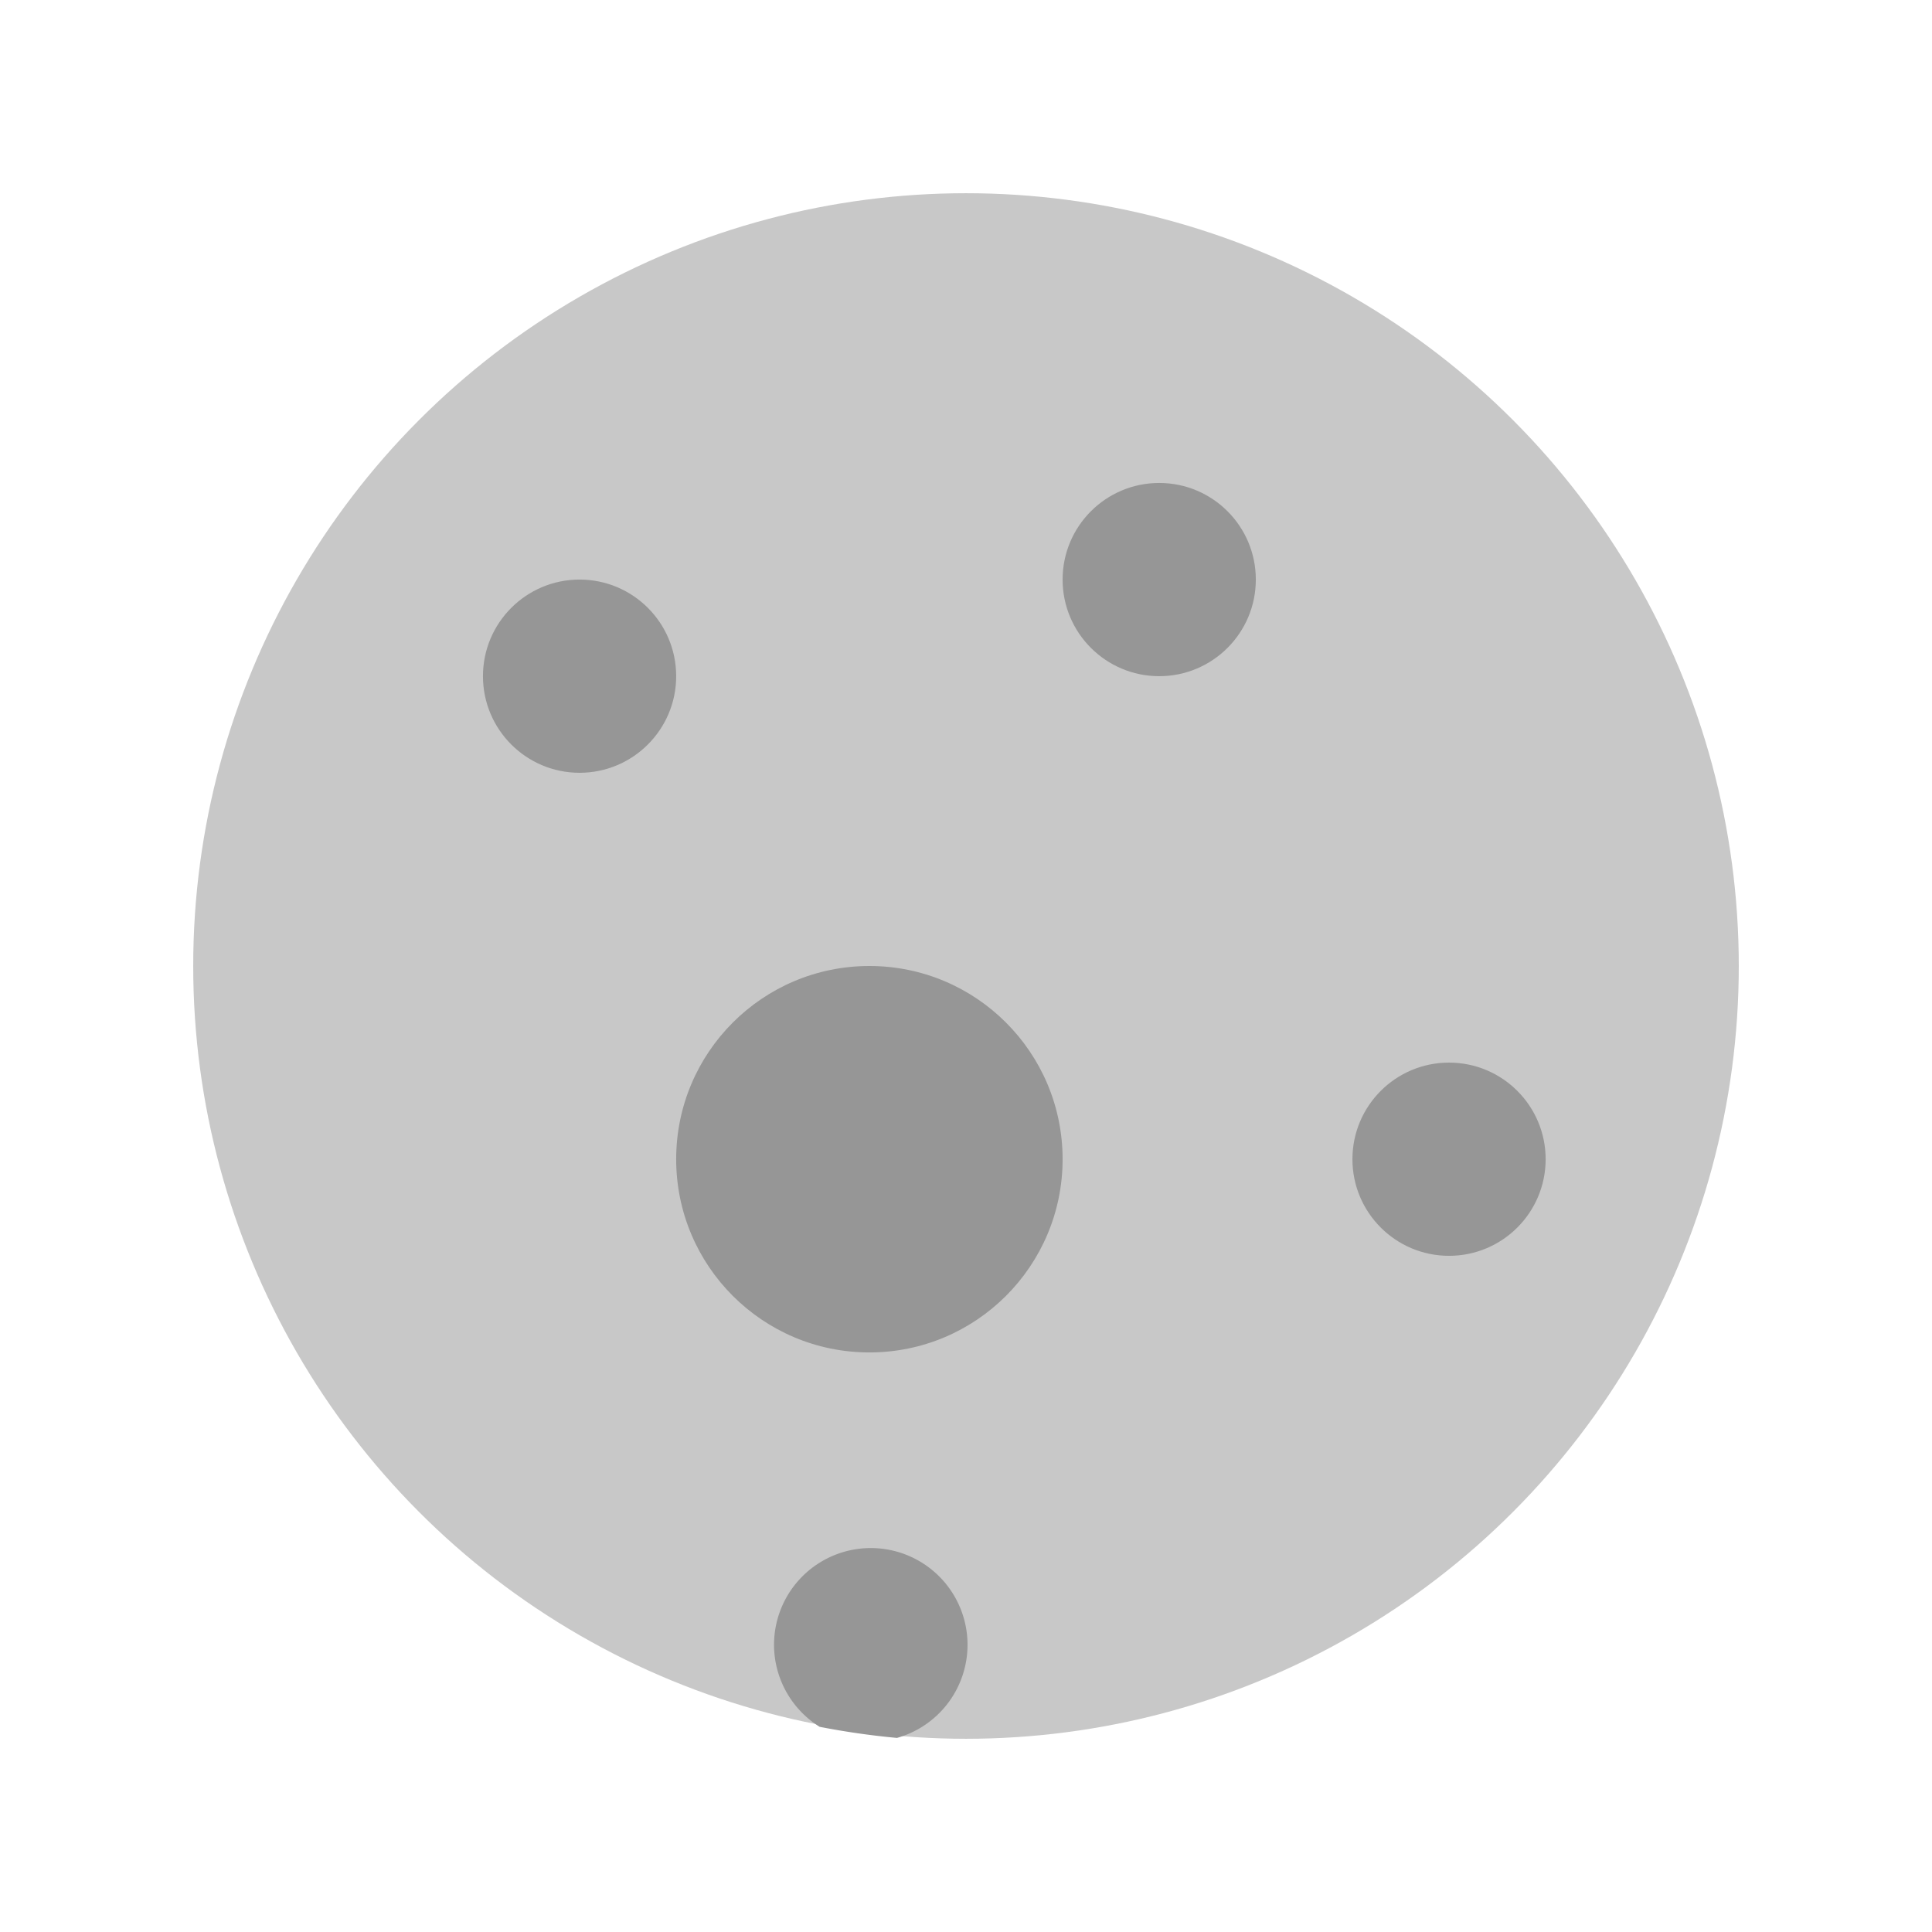 <?xml version="1.0" encoding="UTF-8" standalone="no"?>
<!-- Created with Inkscape (http://www.inkscape.org/) -->

<svg
   xmlns:dc="http://purl.org/dc/elements/1.1/"
   xmlns:cc="http://creativecommons.org/ns#"
   xmlns:rdf="http://www.w3.org/1999/02/22-rdf-syntax-ns#"
   xmlns:svg="http://www.w3.org/2000/svg"
   xmlns="http://www.w3.org/2000/svg"
   xmlns:sodipodi="http://sodipodi.sourceforge.net/DTD/sodipodi-0.dtd"
   xmlns:inkscape="http://www.inkscape.org/namespaces/inkscape"
   width="100"
   height="100"
   viewBox="0 0 26.458 26.458"
   version="1.1"
   id="svg8"
   inkscape:version="0.92.2 2405546, 2018-03-11"
   sodipodi:docname="moony.svg"
   inkscape:export-filename="/home/victor/Documents/Apps/AstralMod/plugins/images/moony.png"
   inkscape:export-xdpi="144"
   inkscape:export-ydpi="144">
  <defs
     id="defs2" />
  <sodipodi:namedview
     id="base"
     pagecolor="#ffffff"
     bordercolor="#666666"
     borderopacity="1.0"
     inkscape:pageopacity="0"
     inkscape:pageshadow="2"
     inkscape:zoom="5.6"
     inkscape:cx="70.881794"
     inkscape:cy="22.660834"
     inkscape:document-units="mm"
     inkscape:current-layer="layer1"
     showgrid="true"
     units="px"
     inkscape:window-width="1920"
     inkscape:window-height="1046"
     inkscape:window-x="0"
     inkscape:window-y="0"
     inkscape:window-maximized="1">
    <inkscape:grid
       type="xygrid"
       id="grid815" />
  </sodipodi:namedview>
  <g
     inkscape:label="Layer 1"
     inkscape:groupmode="layer"
     id="layer1"
     transform="translate(0,-270.542)">
    <circle
       style="fill:#c8c8c8;fill-opacity:1;stroke:none;stroke-width:0.353;stroke-linecap:round;stroke-linejoin:round;stroke-miterlimit:4;stroke-dasharray:none;stroke-opacity:1"
       id="path3756"
       cx="13.229"
       cy="283.771"
       r="10.583" />
    <circle
       style="opacity:1;fill:#969696;fill-opacity:1;stroke:none;stroke-width:0.529;stroke-linecap:round;stroke-linejoin:round;stroke-miterlimit:4;stroke-dasharray:none;stroke-opacity:1;paint-order:normal"
       id="path1493-6"
       cx="11.906"
       cy="286.417"
       r="2.646" />
    <circle
       style="opacity:1;fill:#969696;fill-opacity:1;stroke:none;stroke-width:0.265;stroke-linecap:round;stroke-linejoin:round;stroke-miterlimit:4;stroke-dasharray:none;stroke-opacity:1;paint-order:normal"
       id="path1493-3-3-2"
       cx="15.875"
       cy="278.479"
       r="1.323" />
    <circle
       style="opacity:1;fill:#969696;fill-opacity:1;stroke:none;stroke-width:0.265;stroke-linecap:round;stroke-linejoin:round;stroke-miterlimit:4;stroke-dasharray:none;stroke-opacity:1;paint-order:normal"
       id="path1493-3-3"
       cx="19.844"
       cy="286.417"
       r="1.323" />
    <circle
       style="opacity:1;fill:#969696;fill-opacity:1;stroke:none;stroke-width:0.265;stroke-linecap:round;stroke-linejoin:round;stroke-miterlimit:4;stroke-dasharray:none;stroke-opacity:1;paint-order:normal"
       id="path1493"
       cx="7.937"
       cy="279.802"
       r="1.323" />
    <path
       style="opacity:1;fill:#969696;fill-opacity:1;stroke:none;stroke-width:1;stroke-linecap:round;stroke-linejoin:round;stroke-miterlimit:4;stroke-dasharray:none;stroke-opacity:1;paint-order:normal"
       d="M 45 80 A 5 5 0 0 0 40 85 A 5 5 0 0 0 42.357 89.238 A 40 40 0 0 0 46.355 89.812 A 5 5 0 0 0 50 85 A 5 5 0 0 0 45 80 z "
       transform="matrix(0.265,0,0,0.265,0,270.542)"
       id="path1493-3-3-2-0" />
  </g>
</svg>
